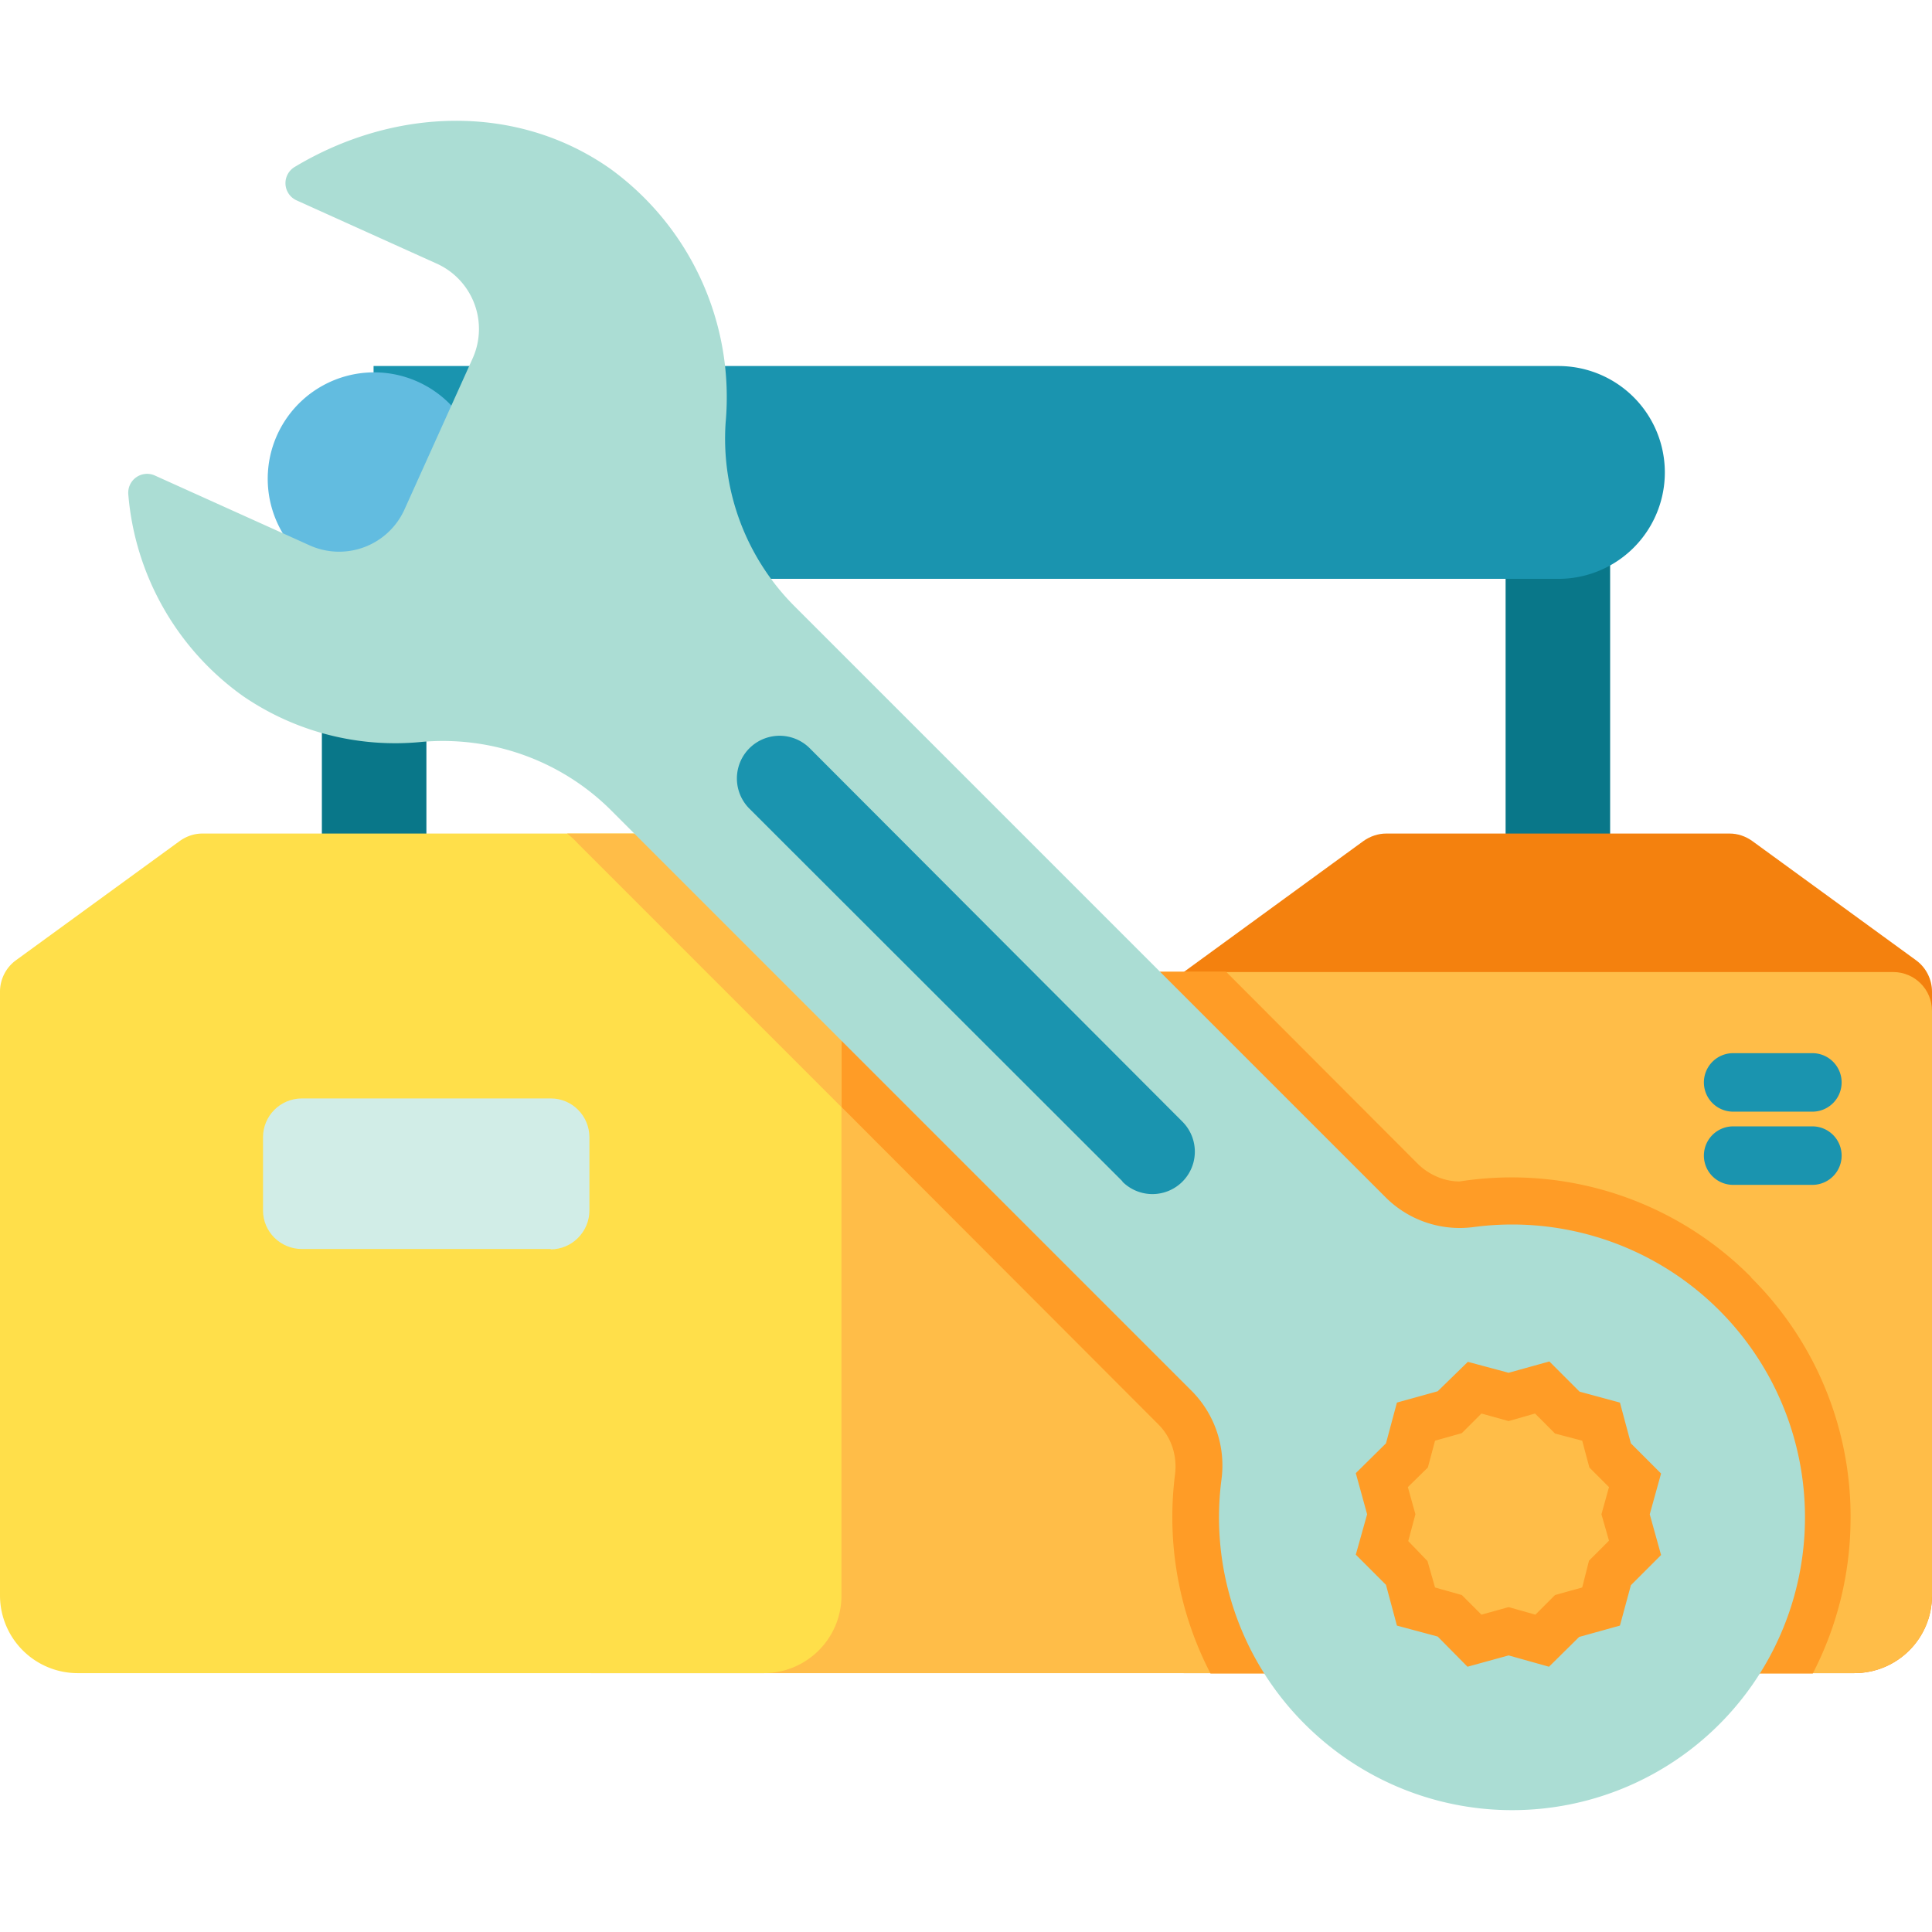 <svg viewBox="0 -32 512 512" xmlns="http://www.w3.org/2000/svg"><path d="M85.3 99.5H113v98.6H85.3zm0 0M399 99.5h27.7v98.6H399zm0 0" fill="#097789"/><path d="M412.9 65H99v56.4H413a28.2 28.2 0 1 0 0-56.4zm0 0" fill="#1a94af"/><path d="M458.3 188.9h-91c-2 0-4.2.7-6 2l-47.6 34.7v185.8h177.7c11.4 0 20.6-9.2 20.6-20.6v-160c0-3.3-1.6-6.4-4.2-8.3l-43.4-31.6c-1.8-1.3-3.9-2-6-2zm0 0" fill="#f4810e"/><path d="M512 235.9v155c0 11.3-9.2 20.5-20.6 20.5H156.6V225.6h345.1c5.7 0 10.3 4.6 10.3 10.3zm0 0" fill="#ffbd48"/><path d="M464.1 306.5a89.3 89.3 0 0 0-77.3-25.4c-4 0-8-1.7-11-4.6l-50.9-51H187.2L307 345.5c3.4 3.4 5 8.2 4.4 13.2a89.9 89.9 0 0 0 9.4 52.8h159.6a89.4 89.4 0 0 0 10-39.6 89.2 89.2 0 0 0-26.3-65.3zm-43 75.1l-1.8 7.1-7.2 2-5.2 5.2-7.1-2-7.2 2-5.2-5.2-7.1-2-2-7-5.1-5.3 1.9-7.1-2-7.2 5.3-5.2 1.9-7.1 7.1-2 5.2-5.2 7.2 2 7-2 5.3 5.3 7.2 1.9 1.9 7.1 5.2 5.2-2 7.2 2 7zm0 0" fill="#ff9c26"/><path d="M127.3 93.2a28.2 28.2 0 1 1-56.3 0 28.2 28.2 0 0 1 56.3 0zm0 0" fill="#62bce0"/><path d="M223 227.6v163.2c0 11.4-9.2 20.6-20.6 20.6H20.6A20.6 20.6 0 0 1 0 390.8v-160c0-3.3 1.6-6.4 4.2-8.3l43.4-31.6c1.8-1.3 3.9-2 6-2h117.8a4 4 0 0 1 2.4.8l47.5 34.6a4 4 0 0 1 1.7 3.3zm0 0" fill="#ffdf4a"/><path d="M223 227.6v33.8l-70-70c-.8-.9-1.7-1.7-2.7-2.5h21a4 4 0 0 1 2.5.8l47.5 34.6a4 4 0 0 1 1.7 3.3zm0 0" fill="#ffbd48"/><path d="M480.3 262.6h-21a7.7 7.7 0 0 1 0-15.5h21a7.7 7.7 0 0 1 0 15.5zm0 0M480.3 282h-21a7.7 7.7 0 0 1 0-15.5h21a7.7 7.7 0 1 1 0 15.5zm0 0" fill="#1a94af"/><path d="M146 299H80c-5.7 0-10.3-4.6-10.3-10.2v-19.4c0-5.7 4.6-10.3 10.3-10.3h66c5.6 0 10.2 4.6 10.2 10.3v19.4c0 5.6-4.6 10.3-10.3 10.3zm0 0" fill="#d1ede7"/><path d="M367.1 285.2L210.4 128.5A62.8 62.8 0 0 1 192.3 80a74.8 74.8 0 0 0-30.6-67.3C136.9-4.7 104.4-3.6 78 12.3a5 5 0 0 0 .6 8.8l37 16.7a19 19 0 0 1 9.6 25.3l-18 39.9a19 19 0 0 1-25.2 9.5L41 94a5 5 0 0 0-7 5 73 73 0 0 0 30.3 53.4 71.3 71.3 0 0 0 47.6 12.2c18.5-1.6 36.8 5 49.9 18l154 154a28 28 0 0 1 7.9 23.5 77.4 77.4 0 0 0 24.7 67.3 77.6 77.6 0 1 0 42-134.2 27.8 27.8 0 0 1-23.3-8zm65.1 65.3l8 8-3 10.8 3 10.8-8 8-2.9 10.7-10.8 3-8 7.9-10.7-3-10.9 3-7.9-8-10.8-2.9-2.9-10.8-8-8 3-10.7-3-10.9 8-7.9 2.9-10.8 10.8-3 8-7.8 10.8 2.9 10.8-3 8 8 10.7 2.9zm0 0" fill="#abddd4"/><path d="M297.5 281.1l-98.9-98.8a11.2 11.2 0 0 1 16-16l98.8 99a11.2 11.2 0 0 1-16 15.8zm0 0" fill="#1a94af"/></svg>